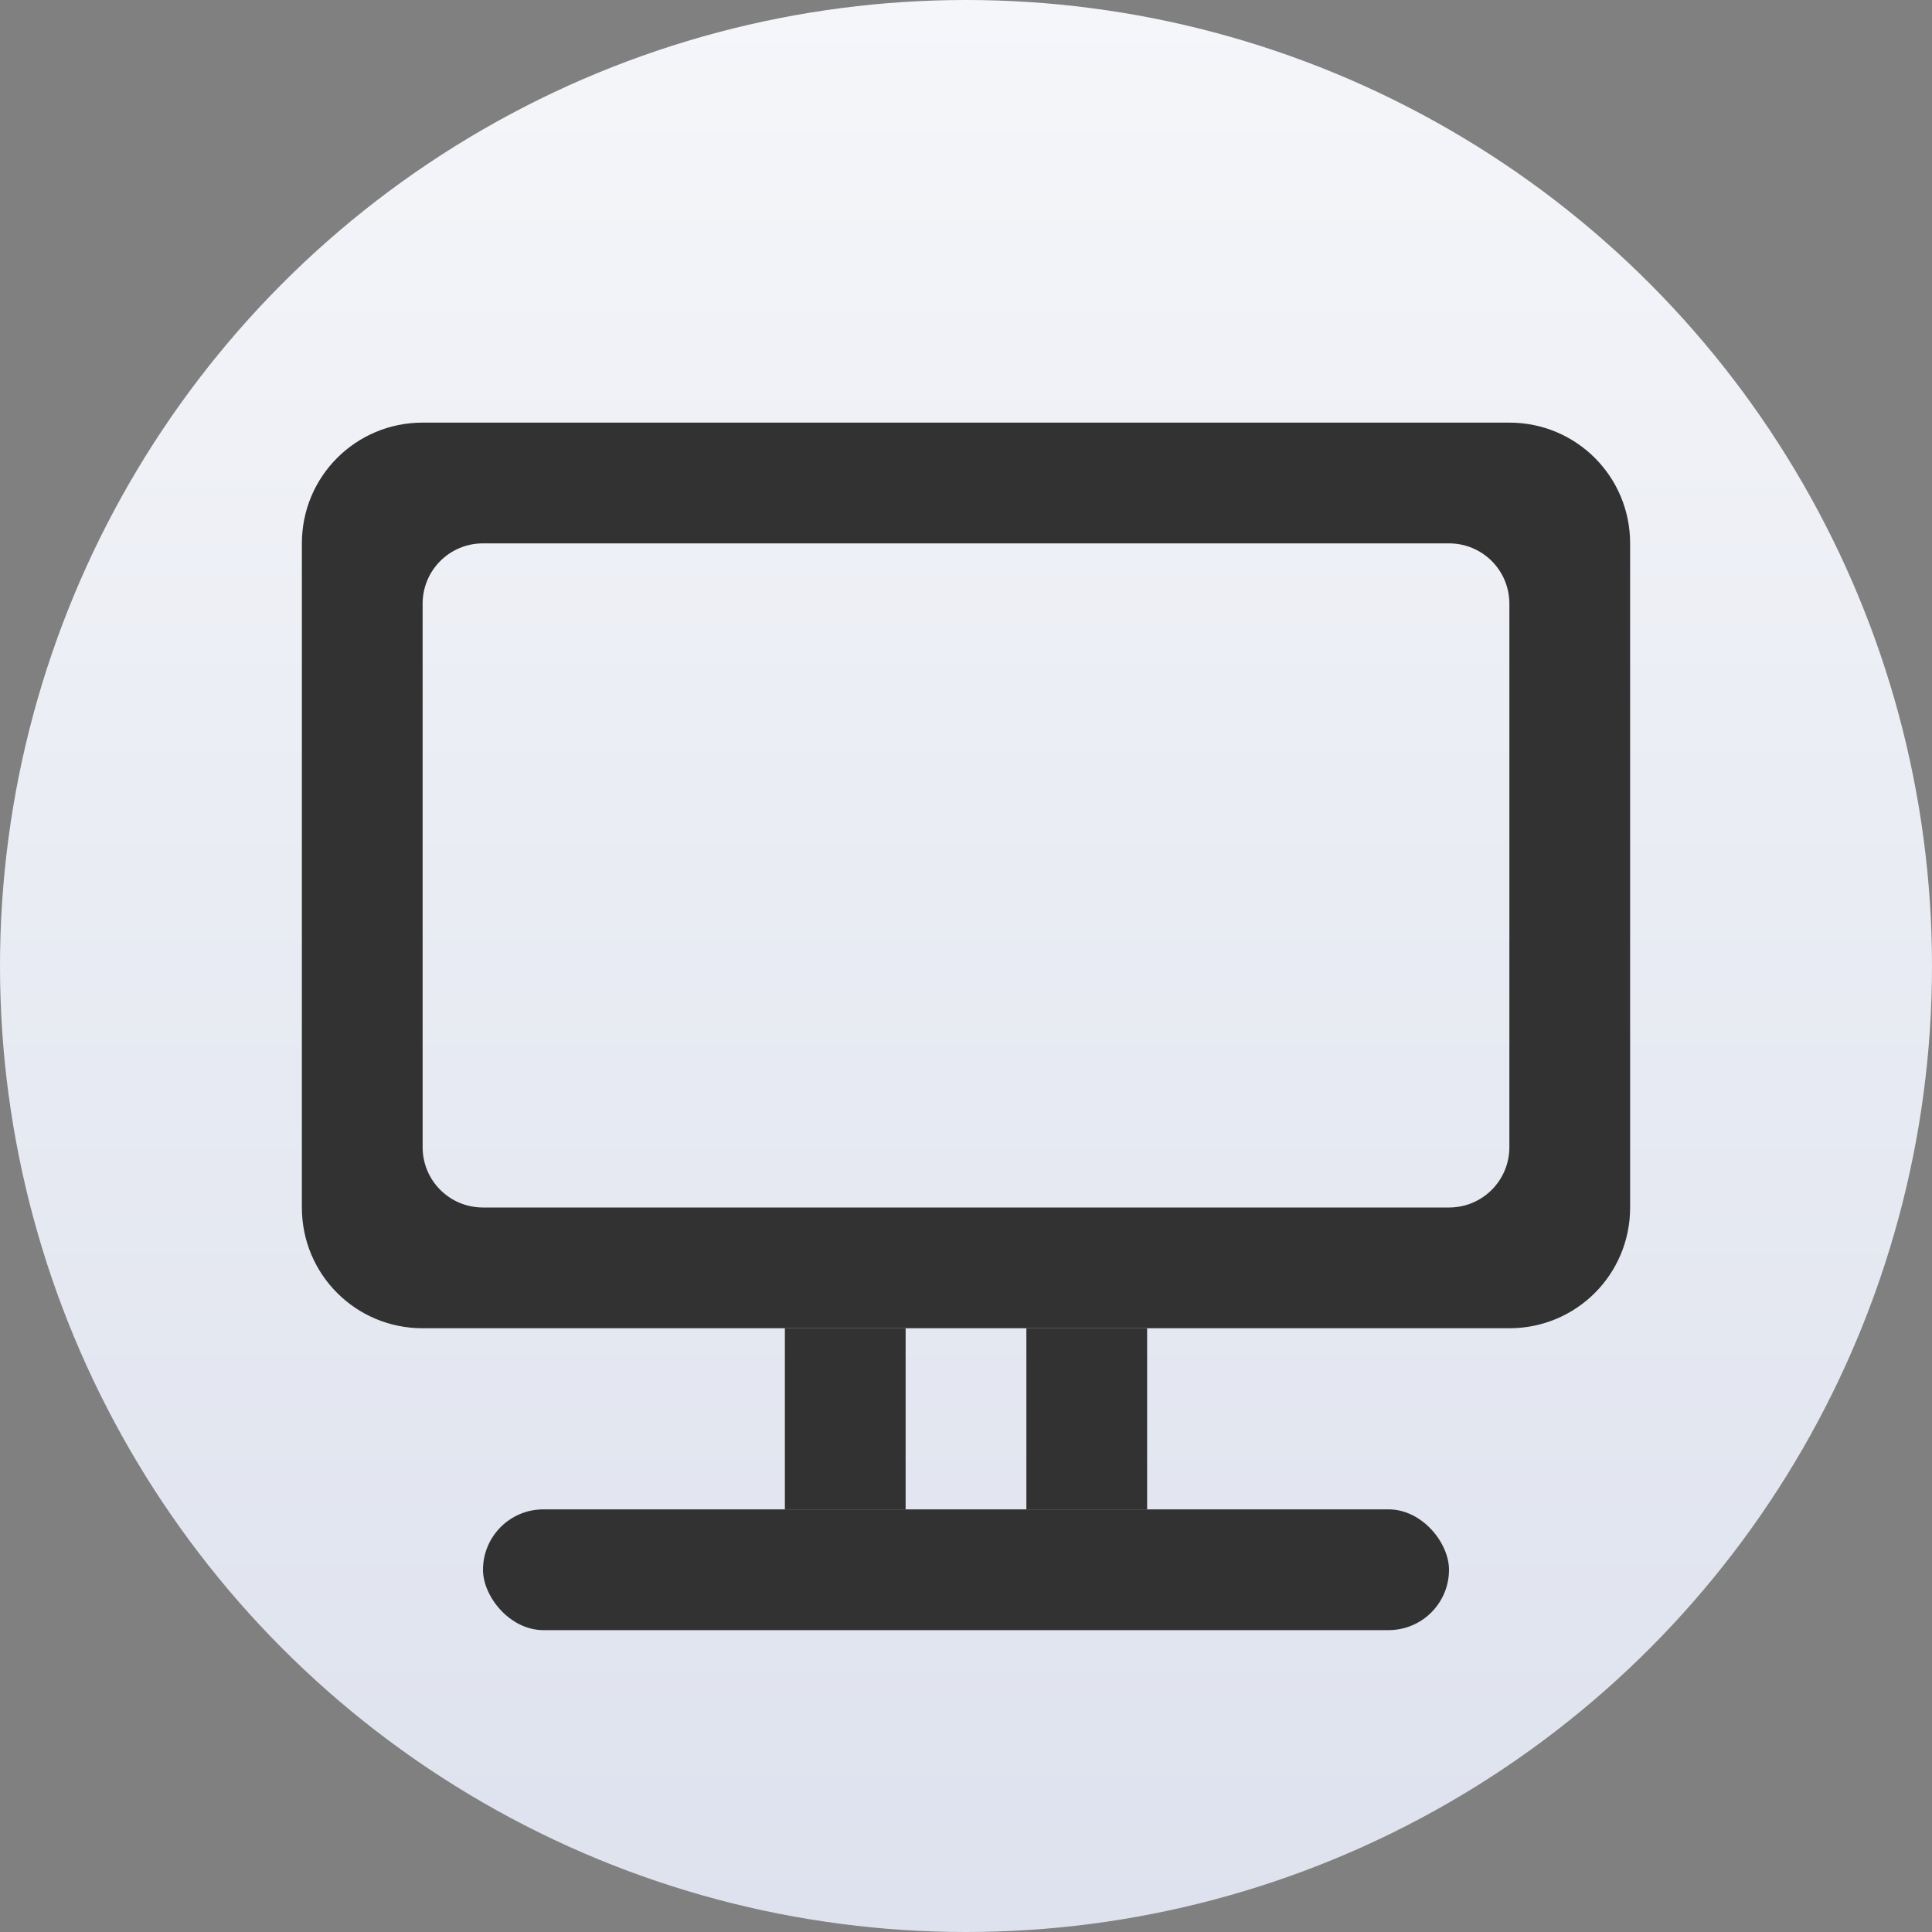 <?xml version="1.0" encoding="UTF-8" standalone="no"?>
<svg
   xmlns:dc="http://purl.org/dc/elements/1.1/"
   xmlns:cc="http://creativecommons.org/ns#"
   xmlns:rdf="http://www.w3.org/1999/02/22-rdf-syntax-ns#"
   xmlns:svg="http://www.w3.org/2000/svg"
   xmlns="http://www.w3.org/2000/svg"
   xmlns:xlink="http://www.w3.org/1999/xlink"
   xmlns:sodipodi="http://sodipodi.sourceforge.net/DTD/sodipodi-0.dtd"
   xmlns:inkscape="http://www.inkscape.org/namespaces/inkscape"
   width="32"
   height="32"
   version="1.1"
   id="svg60"
   sodipodi:docname="computer.svg"
   inkscape:version="0.92.4 5da689c313, 2019-01-14">
  <rect width="100%" height="100%" fill="#808080" stroke="none"/>
  <sodipodi:namedview
     pagecolor="#c8c8c8"
     bordercolor="#666666"
     borderopacity="1"
     objecttolerance="10"
     gridtolerance="10"
     guidetolerance="10"
     inkscape:pageopacity="0"
     inkscape:pageshadow="2"
     inkscape:window-width="1920"
     inkscape:window-height="1017"
     id="namedview62"
     showgrid="true"
     inkscape:snap-bbox="true"
     inkscape:bbox-nodes="true"
     inkscape:snap-bbox-edge-midpoints="true"
     inkscape:snap-nodes="true"
     inkscape:object-paths="true"
     inkscape:zoom="8"
     inkscape:cx="49.423714"
     inkscape:cy="-15.246689"
     inkscape:window-x="0"
     inkscape:window-y="38"
     inkscape:window-maximized="1"
     inkscape:current-layer="svg60"
     inkscape:snap-intersection-paths="true"
     inkscape:snap-bbox-midpoints="true"
     inkscape:snap-smooth-nodes="true"
     inkscape:snap-midpoints="true"
     showguides="false">
    <inkscape:grid
       type="xygrid"
       id="grid879" />
  </sodipodi:namedview>
  <defs
     id="defs6">
    <style
       id="current-color-scheme"
       type="text/css">.ColorScheme-Text { color:#dedede; } .ColorScheme-Highlight { color:#5294e2; } .ColorScheme-ButtonBackground { color:#dedede; }</style>
    <filter
       id="a"
       x="-0.036"
       y="-0.036"
       width="1.072"
       height="1.072"
       style="color-interpolation-filters:sRGB">
      <feGaussianBlur
         stdDeviation="0.435"
         id="feGaussianBlur3" />
    </filter>
    <style
       id="style883"
       type="text/css" />
    <linearGradient
       inkscape:collect="always"
       xlink:href="#linearGradient1343"
       id="linearGradient4672"
       x1="52"
       y1="0"
       x2="52"
       y2="-32"
       gradientUnits="userSpaceOnUse"
       gradientTransform="translate(-36)" />
    <linearGradient
       gradientUnits="userSpaceOnUse"
       gradientTransform="matrix(0.533,0,0,0.533,46.628,-10.633)"
       y2="62"
       y1="2"
       x2="32"
       x1="32"
       id="linearGradient1343">
      <stop
         id="stop3456"
         offset="0"
         stop-color="#f5f6fa" />
      <stop
         id="stop3458"
         offset=".459"
         stop-color="#e9ecf3" />
      <stop
         id="stop3460"
         offset="1"
         stop-color="#dee2ee" />
    </linearGradient>
    <linearGradient
       inkscape:collect="always"
       xlink:href="#linearGradient1343"
       id="linearGradient889"
       gradientUnits="userSpaceOnUse"
       gradientTransform="translate(49,1)"
       x1="52"
       y1="0"
       x2="52"
       y2="-32" />
  </defs>
  <g
     id="computer">
    <rect
       x="0"
       y="0"
       width="32"
       height="32"
       rx="0"
       ry="0"
       style="opacity:0;stroke-width:2;paint-order:fill markers stroke"
       id="rect38" />
    <circle
       r="16"
       transform="scale(1,-1)"
       id="circle1204"
       style="fill:url(#linearGradient4672);fill-opacity:1;stroke-width:1.941;paint-order:stroke markers fill"
       cy="-16"
       cx="16" />
    <g
       transform="translate(35)"
       id="g972">
      <path
         style="opacity:1;fill:#323232;fill-opacity:1;stroke:none;stroke-width:0.874;stroke-linecap:round;stroke-linejoin:round;stroke-miterlimit:4;stroke-dasharray:none;stroke-opacity:1"
         d="m -28,7 c -1.108,0 -2,0.892 -2,2 v 11 c 0,1.108 0.892,2 2,2 h 18 c 1.108,0 2,-0.892 2,-2 V 9 C -8,7.892 -8.892,7 -10,7 Z m 1,2 h 16 c 0.554,0 1,0.446 1,1 v 9 c 0,0.554 -0.446,1 -1,1 h -16 c -0.554,0 -1,-0.446 -1,-1 v -9 c 0,-0.554 0.446,-1 1,-1 z"
         id="rect897"
         inkscape:connector-curvature="0" />
      <rect
         style="opacity:1;fill:#323232;fill-opacity:1;stroke:none;stroke-width:0.834;stroke-linecap:round;stroke-linejoin:round;stroke-miterlimit:4;stroke-dasharray:none;stroke-opacity:1"
         id="rect909"
         width="16"
         height="2"
         x="-27"
         y="25"
         ry="1" />
      <g
         id="g951"
         transform="translate(-1)">
        <rect
           ry="0"
           y="22"
           x="-21"
           height="3"
           width="2"
           id="rect911"
           style="opacity:1;fill:#323232;fill-opacity:1;stroke:none;stroke-width:1.225;stroke-linecap:round;stroke-linejoin:round;stroke-miterlimit:4;stroke-dasharray:none;stroke-opacity:1" />
        <rect
           style="opacity:1;fill:#323232;fill-opacity:1;stroke:none;stroke-width:1.225;stroke-linecap:round;stroke-linejoin:round;stroke-miterlimit:4;stroke-dasharray:none;stroke-opacity:1"
           id="rect913"
           width="2"
           height="3"
           x="-17"
           y="22"
           ry="0" />
      </g>
    </g>
  </g>
  <g
     id="22-22-computer">
    <rect
       style="color:#bebebe;opacity:0;stroke-width:2"
       y="37"
       id="rect23"
       transform="scale(-1,1)"
       x="-27"
       width="22"
       height="22" />
    <g
       id="g986">
      <path
         style="opacity:1;fill:#ffffff;fill-opacity:1;stroke:none;stroke-width:0.776;stroke-linecap:round;stroke-linejoin:round;stroke-miterlimit:4;stroke-dasharray:none;stroke-opacity:1"
         d="m 7,40 c -0.554,0 -1,0.446 -1,1 v 11 c 0,0.554 0.446,1 1,1 h 18 c 0.554,0 1,-0.446 1,-1 V 41 c 0,-0.554 -0.446,-1 -1,-1 z m 0,1 H 25 V 52 H 7 Z"
         id="rect953"
         inkscape:connector-curvature="0" />
      <g
         id="g966"
         transform="translate(22)">
        <rect
           style="opacity:1;fill:#ffffff;fill-opacity:1;stroke:none;stroke-width:0.552;stroke-linecap:round;stroke-linejoin:round;stroke-miterlimit:4;stroke-dasharray:none;stroke-opacity:1"
           id="rect955"
           width="14"
           height="1"
           x="-13"
           y="55"
           ry="0.5" />
        <rect
           style="opacity:1;fill:#ffffff;fill-opacity:1;stroke:none;stroke-width:0.707;stroke-linecap:round;stroke-linejoin:round;stroke-miterlimit:4;stroke-dasharray:none;stroke-opacity:1"
           id="rect957"
           width="1"
           height="2"
           x="-8"
           y="53"
           ry="0" />
        <rect
           ry="0"
           y="53"
           x="-5"
           height="2"
           width="1"
           id="rect959"
           style="opacity:1;fill:#ffffff;fill-opacity:1;stroke:none;stroke-width:0.707;stroke-linecap:round;stroke-linejoin:round;stroke-miterlimit:4;stroke-dasharray:none;stroke-opacity:1" />
      </g>
    </g>
  </g>
  <g
     id="computer-laptop">
    <rect
       id="rect928"
       style="opacity:0;stroke-width:2;paint-order:fill markers stroke"
       ry="0"
       rx="0"
       height="32"
       width="32"
       y="0"
       x="50" />
    <g
       transform="translate(-35,1)"
       id="g920">
      <circle
         transform="scale(1,-1)"
         id="circle871"
         style="fill:url(#linearGradient889);fill-opacity:1;stroke-width:1.941;paint-order:stroke markers fill"
         r="16"
         cy="-15"
         cx="101" />
      <g
         id="g914">
        <path
           style="opacity:1;fill:#323232;fill-opacity:1;stroke:none;stroke-width:0.874;stroke-linecap:round;stroke-linejoin:round;stroke-miterlimit:4;stroke-dasharray:none;stroke-opacity:1"
           d="m 92,6 c -1.108,0 -2,0.892 -2,2 v 11 c 0,1.108 0.892,2 2,2 h 18 c 1.108,0 2,-0.892 2,-2 V 8 c 0,-1.108 -0.892,-2 -2,-2 z m 1,2 h 16 c 0.554,0 1,0.446 1,1 v 9 c 0,0.554 -0.446,1 -1,1 H 93 c -0.554,0 -1,-0.446 -1,-1 V 9 c 0,-0.554 0.446,-1 1,-1 z"
           id="path873"
           inkscape:connector-curvature="0" />
        <rect
           style="opacity:1;fill:#323232;fill-opacity:1;stroke:none;stroke-width:0.978;stroke-linecap:round;stroke-linejoin:round;stroke-miterlimit:4;stroke-dasharray:none;stroke-opacity:1"
           id="rect875"
           width="22"
           height="2"
           x="90"
           y="23"
           ry="1" />
      </g>
    </g>
  </g>
  <g
     id="16-16-computer">
    <rect
       style="color:#bebebe;fill:none"
       id="rect16"
       transform="scale(-1,1)"
       x="-24"
       y="65"
       width="16"
       height="16" />
    <rect
       style="color:#bebebe;opacity:0;stroke-width:3"
       id="rect18"
       transform="scale(-1,1)"
       x="-24"
       y="65"
       width="16"
       height="16" />
    <g
       id="g1033">
      <path
         style="opacity:1;fill:#ffffff;fill-opacity:1;stroke:none;stroke-width:0.638;stroke-linecap:round;stroke-linejoin:round;stroke-miterlimit:4;stroke-dasharray:none;stroke-opacity:1"
         d="m 9,66 c -0.554,0 -1,0.446 -1,1 v 9 c 0,0.554 0.446,1 1,1 h 14 c 0.554,0 1,-0.446 1,-1 v -9 c 0,-0.554 -0.446,-1 -1,-1 z m 0,1 h 14 v 9 H 9 Z"
         id="rect968"
         inkscape:connector-curvature="0" />
      <rect
         style="opacity:1;fill:#ffffff;fill-opacity:1;stroke:none;stroke-width:0.466;stroke-linecap:round;stroke-linejoin:round;stroke-miterlimit:4;stroke-dasharray:none;stroke-opacity:1"
         id="rect970"
         width="10"
         height="1"
         x="11"
         y="79"
         ry="0.5" />
      <g
         id="g1025"
         transform="translate(21.5)">
        <rect
           ry="0"
           y="77"
           x="-7"
           height="2"
           width="1"
           id="rect972"
           style="opacity:1;fill:#ffffff;fill-opacity:1;stroke:none;stroke-width:0.707;stroke-linecap:round;stroke-linejoin:round;stroke-miterlimit:4;stroke-dasharray:none;stroke-opacity:1" />
        <rect
           style="opacity:1;fill:#ffffff;fill-opacity:1;stroke:none;stroke-width:0.707;stroke-linecap:round;stroke-linejoin:round;stroke-miterlimit:4;stroke-dasharray:none;stroke-opacity:1"
           id="rect974"
           width="1"
           height="2"
           x="-5"
           y="77"
           ry="0" />
      </g>
    </g>
  </g>
  <g
     id="22-22-computer-laptop"
     transform="translate(52)">
    <rect
       height="22"
       width="22"
       x="-27"
       transform="scale(-1,1)"
       id="rect1051"
       y="37"
       style="color:#bebebe;opacity:0;stroke-width:2" />
    <g
       id="g1063">
      <path
         inkscape:connector-curvature="0"
         id="path1053"
         d="m 7,40 c -0.554,0 -1,0.446 -1,1 v 11 c 0,0.554 0.446,1 1,1 h 18 c 0.554,0 1,-0.446 1,-1 V 41 c 0,-0.554 -0.446,-1 -1,-1 z m 0,1 H 25 V 52 H 7 Z"
         style="opacity:1;fill:#ffffff;fill-opacity:1;stroke:none;stroke-width:0.776;stroke-linecap:round;stroke-linejoin:round;stroke-miterlimit:4;stroke-dasharray:none;stroke-opacity:1" />
      <g
         transform="translate(22)"
         id="g1061">
        <rect
           ry="0.5"
           y="55"
           x="-16"
           height="1"
           width="20"
           id="rect1055"
           style="opacity:1;fill:#ffffff;fill-opacity:1;stroke:none;stroke-width:0.659;stroke-linecap:round;stroke-linejoin:round;stroke-miterlimit:4;stroke-dasharray:none;stroke-opacity:1" />
      </g>
    </g>
  </g>
  <g
     id="16-16-computer-laptop"
     transform="translate(51)">
    <rect
       height="16"
       width="16"
       y="65"
       x="-24"
       transform="scale(-1,1)"
       id="rect1068"
       style="color:#bebebe;fill:none" />
    <rect
       height="16"
       width="16"
       y="65"
       x="-24"
       transform="scale(-1,1)"
       id="rect1070"
       style="color:#bebebe;opacity:0;stroke-width:3" />
    <g
       id="g1082">
      <path
         inkscape:connector-curvature="0"
         id="path1072"
         d="m 9,66 c -0.554,0 -1,0.446 -1,1 v 9 c 0,0.554 0.446,1 1,1 h 14 c 0.554,0 1,-0.446 1,-1 v -9 c 0,-0.554 -0.446,-1 -1,-1 z m 0,1 h 14 v 9 H 9 Z"
         style="opacity:1;fill:#ffffff;fill-opacity:1;stroke:none;stroke-width:0.638;stroke-linecap:round;stroke-linejoin:round;stroke-miterlimit:4;stroke-dasharray:none;stroke-opacity:1" />
      <rect
         ry="0.5"
         y="79"
         x="8"
         height="1"
         width="16"
         id="rect1074"
         style="opacity:1;fill:#ffffff;fill-opacity:1;stroke:none;stroke-width:0.59;stroke-linecap:round;stroke-linejoin:round;stroke-miterlimit:4;stroke-dasharray:none;stroke-opacity:1" />
      <g
         transform="translate(21.5)"
         id="g1080" />
    </g>
  </g>
</svg>
